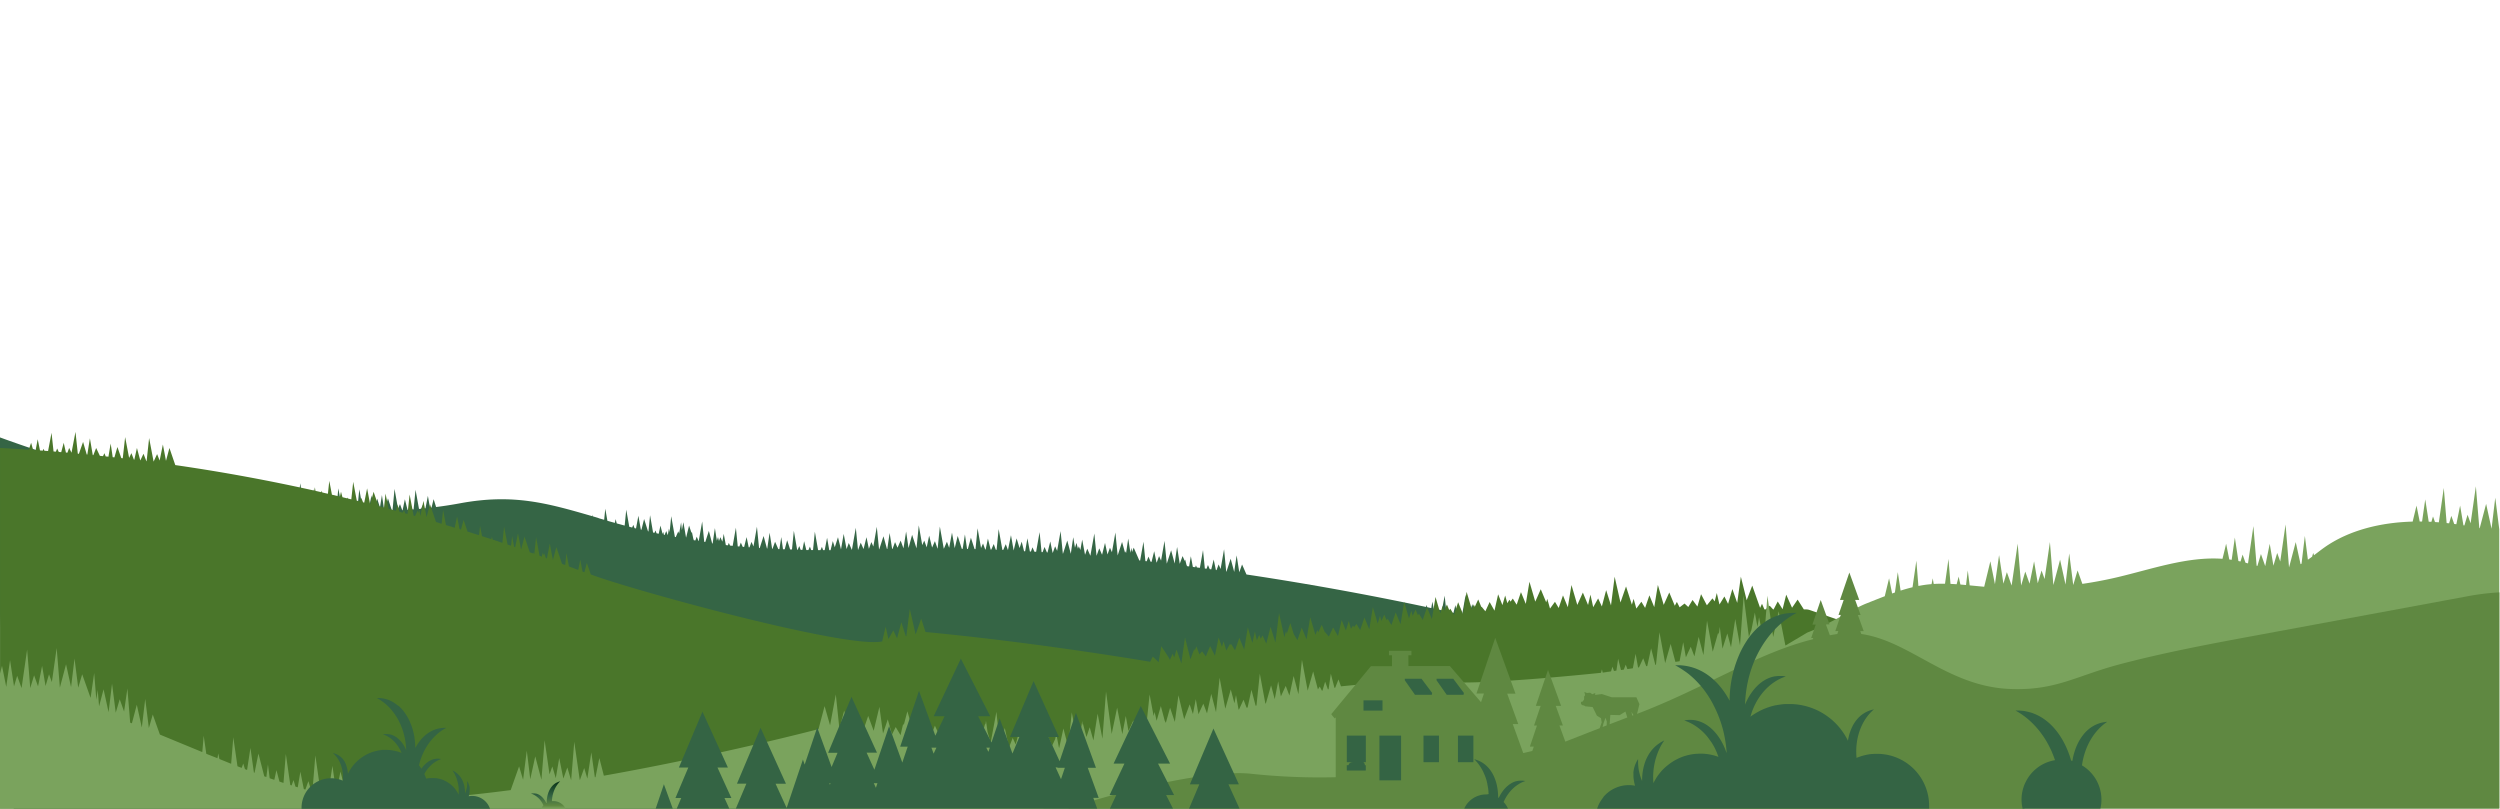 <svg focusable="false" width="1446" height="468" fill="none" xmlns="http://www.w3.org/2000/svg">
    <path d="M1170.27 467.68l-.45-29.58c2.29-.31 2.56-1.82.41-2.32-15.87-3.65-58.09-14-99.3-24.18l-1.5-7.15s-.68 3.43-1.18 6l-2.12-4.2-1.58 3.76-1.83-7.71s-1 3.68-1.94 6.78l-.21-.05-1.57-13.16-2.47 12.13h-.09l-2.34-7.48-1.87 6.44-11.71-2.9-1.79-9.34s-.68 3.73-1.18 6.55l-2.12-4.58-1.61 4.17-1.85-8.49s-1.17 4.47-2.09 7.95l-1.57-15-2.51 13.44-2.4-8.36-2.34 8.78-4.23-1-1.36-7.26s-.67 3.76-1.17 6.63h-.05l-2.08-4.6-1.41 3.73-.34-.08-1.72-8.06s-1 3.81-1.84 7.18l-.35-.09-1.51-14.27-2.43 13.3-.23-.06-2.26-8-1.83 7-5.18-1.29-1.85-6.9s-.68 2.68-1.18 4.7l-2.12-3.29-1.61 3-1.85-6.09s-1 2.87-1.94 5.29l-.59-2.57-1.14-7.75-1.93 7.42-1.16-2.12-.61 1.34-1.19-3-.67 1.82-1-3.81s-1.17 3.76-2.09 6.68l-1.57-12.57-2.35 10.54-1.65-5.05-.24.76-.68-2-1.22 3.87-1.16-1.48-1.61 2.46-1.85-5s-1.17 2.63-2.09 4.68l-1.57-8.8-1.42 4.47-.71-2.67s-.65 2.54-1.14 4.54l-1.64-3.35-.28.61-.25-.39-1.61 3-1.85-6.09s-1.17 3.21-2.09 5.7l-1.57-10.74-2 7.51-1.11-5.51s-.4 2.08-.81 4.25l-1-2.6L938 375l-.78-1.6-1.61 4-1.85-8.09s-1.17 4.26-2.09 7.57l-1.57-14.25-2.28 11.64-.78-2.92-.31 1.23-1.54-5.1-1.5 5.38-1.57 2.91-1.85-6.09s-1.17 3.21-2.09 5.7l-1.57-10.74-2.21 8.49-.85-2.31-.39 1.11-1.46-3.65-1.36 3.67-.1-.11-1.65 2.16-1.85-4.4s-1.17 2.31-2.09 4.12l-1.57-7.72-1.84 5-1.24-4.57s-.5 2-1 3.78l-.9-1.61-.43.84-1-1.59-1.61 3-1.85-6.09s-1.17 3.21-2.09 5.7l-1.57-10.74-2.07 8-1-3.71-.62 2.46-1.23-3.07-1 2.72-.45-.69-1.61 3-1.85-6.09s-1.17 3.21-2.09 5.7l-1.57-10.74-2.07 8-1-3.71-.62 2.46-1.23-3.07-1 2.72-.45-.69-1.61 3-1.85-6.09s-1.17 3.21-2.09 5.7l-1.57-10.74-1.18 4.51-.31-.08-2.87-6.54-1.64 4.5-1.52-9.76s-1 6.48-1.4 9.59l-2.06-7.68s-1.4 4.34-2.3 7.09l-.32-.07-1.24-12.46-2 11.43-1.15-2.64-.9 2.46-.88-.2-1-5.08-1.14 4.59-1.74-.39-.45-1-.32.86-1.63-.36-.91-9.12L834 353l-4.76-1-.75-4s-.3 1.67-.65 3.71l-2.33-.5-.32-1.31-.37 1.16c-25.17-5.34-61.62-12.45-103.87-18.78l-2.54-5.8-1.61 4.52-1.52-9.76s-1 6.48-1.4 9.59l-2.06-7.68s-1.53 4.75-2.42 7.46h-.16L708 317.67l-2 11.43-1.15-2.64-1.2 3.29-.38-.05-1.27-6.06s-.76 3.08-1.41 5.69l-.87-.12-1.05-2.41-.79 2.16-1-.14-1.06-10.63-1.81 10.25-1.75-.23-.54-1.22-.4 1.1-1.38-.18-1.15-6.18s-.53 3-1 5.89l-1.18-.15-.35-.79-.75-3-.24.78-1.27-2.83-1.64 4.5-1.52-9.76s-1 6.48-1.4 9.59l-2.06-7.68s-1.64 5.1-2.51 7.75l-1.31-13.19-2 11.43-1.15-2.64-1.35 3.71h-.13l-1.34-6.52s-.86 3.48-1.54 6.18l-.5-.06-1.29-3-1 2.7-.75-.08-1.12-11.23-1.92 10.89-.49-.05-3.24-7.41-.92 2.52-.45-2.41-.51 2.89-1.29-8.25s-.75 5.08-1.23 8.4l-.34-1.11-.28.88-1.72-6.23s-1.68 5.21-2.54 7.83L645.14 308l-2 11.43-1.14-2.63-1.43 3.93-1.43-6.73s-1 4.13-1.71 6.88l-1.62-3.71-1.57 4.31-1.28-12.92-2.28 12.9-1.8-4.1-1.29 3.54-1.64-8.8s-.54 3.06-1.05 6l-.92-2.11-.5 1.38-.83-3.36-.88 2.8-1-6.08s-1 6.48-1.4 9.59l-2.06-7.68s-1.56 4.85-2.45 7.55h-.12l-1.29-13-2 11.43-1.15-2.64-1.37 3.77h-.09l-1.36-6.58s-.9 3.65-1.58 6.38h-.35l-1.4-3.19-1.1 3h-.6l-1.15-11.6-2 11.4-1-.06-1.11-2.54-.89 2.43h-.62l-1.42-7.65s-.75 4.23-1.31 7.49h-.63l-1.37-5.55-1.23 3.72-1.72-5.6-1.71 7c-.56-3.29-1.55-8.86-1.55-8.86L583 318.2l-1.26-3.45-1.46 3.33h-.5L577.62 306l-1.19 12h-.45l-1.21-3.33-1.41 3.23H573l-1.59-6.39-1.3 6.28h-.27l-1.26-3.45-1.15 2.64-2-11.43-1.2 12.07h-.52c-.9-2.75-2.14-6.61-2.14-6.61l-1.75 6.51h-.48c-.48-3.32-1.23-8.41-1.23-8.41l-1.3 8.35h-.51l-2.36-7.47-1.74 7.07c-.55-3.27-1.57-9-1.57-9l-1.64 8.8-1.29-3.54-1.74 4h-.09l-2.26-12.77-1.27 12.75h-.08l-1.51-4.3-1.62 3.71c-.69-2.75-1.71-6.88-1.71-6.88l-1.42 6.76-1.43-3.93-1.15 2.64-2-11.43-1.32 13.28c-.86-2.62-2.54-7.83-2.54-7.83l-2.07 7.68c-.44-3.11-1.4-9.59-1.4-9.59l-1.52 9.76-1.64-4.5-1.81 4.14-1.43-3.27-1.43 3.92H516l-1.43-9.19s-.9 6.06-1.35 9.27H513l-2-7.37s-1.55 4.83-2.44 7.52h-.13l-1.29-13-2 11.43-1.14-2.59-1.43 3.93-1.39-6.75s-1 4.13-1.71 6.88l-1.62-3.71-1.52 4.18h-.06l-1.27-12.8-2.27 12.86-1.78-4.06-1.29 3.54-1.66-8.8s-1 5.71-1.57 9l-1.74-7.07-1.85 5.86-1.14-3.63-1.3 5.27h-.75c-.56-3.21-1.26-7.17-1.26-7.17L477 318.2h-.91l-.69-1.9-.83 1.89h-1.38l-1.88-10.67-1.06 10.63h-1.07l-.73-2-.86 2h-1.21c-.61-2.47-1.27-5.11-1.27-5.11l-1 5h-1l-.8-2.2-.94 2.15h-.3L459.16 307l-1.08 10.83h-1.06c-.82-2.53-1.73-5.35-1.73-5.35l-1.4 5.22h-1c-.46-3.2-1-7.08-1-7.08l-1.09 7h-.62l-1.87-4.27-1.49 4.09h-.22l-1.46-9.33s-.88 5.93-1.34 9.16h-.18l-1.95-7.25-2.26 7h-.37l-1.23-12.38-2 11.43-1.15-2.64-1.15 3.16h-.45l-1.23-5.94s-.76 3.09-1.42 5.71l-.84-.08-1.08-2.46-.83 2.29-.95-.09-1.07-10.81-1.86 10.51-1.56-.17-.68-1.55-.52 1.42-1.2-.14-1.22-6.54s-.38 2.15-.8 4.56l-1.14-2.59-.81 2.22-.56-2.28-.66 2.09-1.14-7.28s-.83 5.61-1.3 8.89h-.29l-1.9-7.28s-1.18 3.68-2.07 6.4l-.62-.09-1.17-11.76-2 11.29H404l-1-2.49-.8 2.19-.91-.15-.31-1-.8-3.87-.19.75-1.43-4.34-1.71 6.94-.06-.13c-.56-3.3-1.53-8.75-1.53-8.75l-.86 4.63-.45-4.54-1.14 6.47-.48-1.31-1.47 3.35-.5-.09-2.13-12-.92 9.28-.39-2.1s-.31 1.72-.67 3.82l-.87-2.38-1 2.26-.35-.07-.42-1.72-.37 1.19L382 304l-1 4.73-1.26-.27-.59-1.63-.6 1.37-.81-.18L376 298l-.93 9.37-.27-.06-2.25-7.13-1.53 6.23-.37-.09c-.57-3.32-1.41-8-1.41-8l-1.37 7.36-.87-.22-.69-1.88-.67 1.54-1.67-.43-1.75-9.9-.91 9.2-1.91-.51v-.07.06l-2.69-.73-.62-2.5-.45 2.2-4.32-1.21-1.23-7-.64 6.42-3.2-.92v-.06l-3.3-1-.15-1-.14.92c-26.13-7.56-45.77-13.18-76.52-7.49-4.58.847-9.213 1.57-13.9 2.17l-1.44-4.56-1.2 4.88-.9.1c-.55-3.16-1.21-6.89-1.21-6.89l-1.4 7.2-.87.09-.73-2-.95 2.17-1.19.11-2-11.07-1.13 11.34-.71.06-1-2.78-1.29 3h-.51l-1.53-6.16-1.31 6.35h-.23l-1.29-3.54-1.15 2.64-2-11.43-1.2 12.65h-.28c-.9-2.74-2.33-7.19-2.33-7.19l-2 7.34h-.14c-.45-3.22-1.35-9.25-1.35-9.25l-1.13 7.21-1.61-5.12-1.24 5-.62 1.4c-.57-3.32-1.46-8.33-1.46-8.33l-1.64 8.8-1.29-3.54-1.72 3.94h-.12L207.82 283l-1.26 12.7h-.11l-1.45-4.1-1.62 3.71c-.69-2.76-1.71-6.88-1.71-6.88l-1.39 6.75-1.43-3.93-1.15 2.64-2-11.43-1.28 12.85h-.19c-.89-2.72-2.4-7.39-2.4-7.39l-1.93 7.17h-.21c-.46-3.25-1.33-9.07-1.33-9.07l-1.36 8.51-2.71-6.2-1.64 4.5-1.52-9.76s-1 6.48-1.4 9.59l-2.1-7.66s-1.68 5.21-2.54 7.83l-1.32-13.28-2 11.43-1.15-2.64-1.43 3.93-1.39-6.75s-1 4.13-1.71 6.88l-1.62-3.71-1.5 4.11h-.09l-1.26-12.71-2.17 12.31h-.4l-1.52-3.47-.62 1.69-1.42-3.25-.14.38-.76-4.07s-.56 3.15-1.07 6.1l-1.2-7.67s-.34 2.29-.71 4.81l-.33-1.34-1.08 3.43-1.34-5s-1.29 4-2.18 6.74l-.47-.07L145 278.5l-2 11.43-1.15-2.64-.92 2.54-.82-.13-1.11-5.23s-.61 2.48-1.21 4.87l-1.48-.24-.64-1.47-.47 1.28-1.43-.23-1-9.66-1.63 9.23-2.46-.42-2-.36-.91-4.91s-.38 2.17-.81 4.6l-1.92-.35-.58-2.34-.67 2.11A780.719 780.719 0 010 253v102.27l7.92 112.4 1162.35.01zm-223.44-82.06v.13-.13zm-4.61 0h-.2.2zm-67.75-12.27h-.09.09z" fill="url(#paint0_linear)" />
    <path d="M1173 458.81a.653.653 0 000-.34c-1.15-3.76-21.35-69.77-27.42-71.85l-98.94-33.81a6.896 6.896 0 00-2.17-.33h-1.13l-3.6-5.67-3.22 4.71-3.37-7.57-2.11 8.42c-1.23-2-2.8-4.47-2.8-4.47l-2.39 4.59h-.27l-2-2.16-2.39 2.16h-.64c-.64-1.51-1.41-3.27-1.41-3.27l-1.09 2.38-4.55-12.9-3.22 8.46-3.37-13.61-2.11 15.14c-1.23-3.52-2.8-8-2.8-8l-2.48 8.59-2.13-4.28-2.851 4.64C993.869 346.8 993 343 993 343l-1.23 4.83-1.291-1.73-3.219 4-3.37-6.43-2.11 7.16c-1.23-1.66-2.801-3.8-2.801-3.8l-2.479 4.06-2.16-2-2.85 2.19c-.67-1.35-1.59-3.14-1.59-3.14l-1.2 2.22-3.19-7.67-3.221 7.17-3.37-11.53-2.109 12.83c-1.23-3-2.8-6.82-2.8-6.82l-2.48 7.28-2.16-3.58-2.901 3.96c-.67-2.42-1.589-5.62-1.589-5.62l-1 3.35-3.38-10.53-3.22 9.29-3.371-14.93-2.11 16.61c-1.23-3.86-2.799-8.83-2.799-8.83l-2.48 9.43-2.161-4.64-2.849 5.09c-.67-3.13-1.591-7.28-1.591-7.28l-1.389 6-3-7.21-3.22 7.17-3.37-11.53-2.11 12.83c-1.23-3-2.8-6.82-2.8-6.82l-2.481 7.28-2.159-3.58-2.86 3.92c-.67-2.42-1.59-5.62-1.59-5.62l-.61 2-3.15-7.57L888 348l-3.37-11.53-2.11 12.83c-1.23-3-2.801-6.82-2.801-6.82l-2.479 7.28-2.24-3.55-1.3 1.79-.63-1.12-1.23 2c-.6-2.16-1.25-4.42-1.25-4.42L869 350l-2.48-6.26-2.111 9.47c-1.23-2.2-2.8-5-2.8-5l-2.479 5.37-2.161-2.64-.159.17-1.81-4.39-2 4.28-.55-1.42-1.161 2.85-3-10.1-2.109 12.83c-1.23-3-2.8-6.82-2.8-6.82l-2.38 7.31-2.16-3.58-.6.83-1.35-3.25-1.65 3.67-.831-2.94-1.329 4.43-2.781-9.52-2.109 12.83c-1.23-3-2.8-6.82-2.8-6.82l-2.481 7.28-2.199-3.58-.601.83-1.349-3.25-1.651 3.67-.829-2.94-1.33 4.43-2.781-9.52-2.109 12.83c-1.23-3-2.8-6.82-2.8-6.82l-2.48 7.28-2.16-3.58-.6.83-1.351-3.25-1.669 3.68-.831-2.94-1.329 4.43-2.78-9.52L792 364c-1.23-3-2.8-6.82-2.8-6.82l-2.481 7.28-2.159-3.58-1.38 1.9-.581-1-1.199 1.93c-.61-2.19-1.28-4.52-1.28-4.52l-1.651 5.51-2.469-6.07-2.11 9.26c-1.23-2.15-2.8-4.92-2.8-4.92l-2.481 5.25-2.159-2.58-.13.13-1.82-4.38-2 4.36-.521-1.33-1.149 2.76-3-10.15-2.111 12.83c-1.23-3-2.8-6.82-2.8-6.82l-2.479 7.28-2.1-3.48-2-6.42-2.06 6.1-.421-1.47-1 3.49-3.06-13.92-2.109 17c-1.23-4-2.8-9-2.8-9l-2.481 9.67-2.159-4.75-1 1.92-.91-2.18-1.4 3.11c-.55-2.6-1.091-5.09-1.091-5.09l-1.49 6.59-2.619-9-2.11 12.83c-1.23-3-2.8-6.82-2.8-6.82l-2.481 7.28-2.159-3.58-.331.46-.369-.73-2.201 4c-.67-2.39-1.529-5.43-1.529-5.43l-1 3.19-1.911-5.35-2.109 10.52c-1.23-2.45-2.8-5.59-2.8-5.59l-2.48 6-2.161-2.94-1.559 1.76-1.74-4.62-.91 2.38-.32-.91-2.21 6-3.151-12.62-2.11 15c-1.23-3.49-2.799-8-2.799-8l-1.331 4.56-.899-2.17-1.59 3.55-.821-1.6-4.179-6.31-1.521 9.27-3.389-3.25-1.51 3s-64.14-11-129.94-17.22l-2.5-7.7-3.14 8.94h-.12l-3.331-14.55-2 15.73-.289.06c-1.2-3.7-2.6-8.1-2.6-8.1l-2.46 9.21h-.06l-2.12-4.5-2.851 5c-.67-3.09-1.589-7.19-1.589-7.19l-2 8.55c-20.36 4.48-146.47-30.25-168.55-38.75l-2.27-6.66L338 331l-1.07-.41c-.61-3.24-1.3-6.86-1.3-6.86l-1.19 5.92-5.361-2-1.449-7.65-.73 6.83-1.791-.66-3.31-9.7-2 7.46c-.63-3.45-1.789-9.47-1.789-9.47l-1.69 8.54-.54-.2-1.09-2.8-.6 1.27-.35-1.83-.27 2.5-1.4-.5-2-10.72-1 9.63-.34-.12-.28-.83-.18.67-1.84-.64-3.05-9-1.92 7.23h-.11c-.64-3.49-1.741-9.2-1.741-9.2l-1.619 8-.61-.21-1.17-6.14-.55 5.12-.17.37-1.92-.65-2-10.28-1 9.29-5.61-1.85-.45-1.69-.32 1.44-5.38-1.74-1.14-6-.58 5.44-6.65-2.1-2.3-6.75-1.48 5.57-.9-.28c-.62-3.34-1.38-7.3-1.38-7.3l-1.38 6.54-1.9-.58-.14-.36-.131.27-2.879-.87-1.651-8.7-.849 7.93-3.25-1-3.49-10.24-2 7.46c-.63-3.45-1.79-9.47-1.79-9.47l-1.76 8.76-.77-4-.24 2.26-.57-1.44-1.52 3.21-.81-.23-2.32-12.24-1.21 11.27-1.33-.37-.71-1.81-.68 1.43-2-.55-1.13-4.22-.82 3.7-2.37-.64v-.08.06l-1.9-.51-1.78-8.82-.88 8.15-3-.78-.57-1.63-.07.23-2.39-7-1.41 5.3-.08-.53-.39 2.31v.06h-.15c-.64-3.49-1.72-9.11-1.72-9.11l-1.66 8.25-.68-.17-1-2.54-1 2-1.62-.41-2.08-10.92-1.09 10.14-1.94-.47-.23-.58-.22.47-2.74-.66-.84-3.15-.62 2.8-4.62-1.1-1.53-8-.8 7.46-3.27-.75-.33-1-.24.83-3.37-.76-.33-2.08-.33 1.93c-25.46-5.68-52.26-10.69-80.41-14.76L98 259.11l-2 7.46c-.63-3.45-1.79-9.47-1.79-9.47l-1.87 9.28-1.47-3.74-2.02 4.36-2.6-13.64-1.45 13.4h-.13L83 262.45l-1.82 3.84h-.05c-.79-2.91-1.93-7.18-1.93-7.18l-1.51 6.76h-.24L76 262.09l-1.32 2.78-2.3-12.06L71 265.07l-.84-.1c-1-2.84-2.25-6.42-2.25-6.42l-1.73 6-1-.11c-.47-3.44-1.18-7.9-1.18-7.9l-1.28 7.6-1.59-.14-.74-1.88-.81 1.72-1.81-.19-2.15-4.54-1.62 4.12h-.34L52 253.54s-.95 5.89-1.48 9.36h-.35l-2.12-7.31s-1.39 4-2.41 6.88l-.64-.06-1.34-12.61-2.3 12.06-1.36-2.78-1 2.75-.88-.08-1.26-5.65-1.45 5.43-1.42-.12-.93-2-.72 1.83-1.37-.11-1.16-10.81-2 10.56-2.12-.16-.53-1.13-.42 1.06-1.62-.12-1.31-6.48s-.62 3.22-1.2 6.31l-1.46-.1L18 256.1l-1.37 4c-5.487-.36-11.024-.693-16.61-1v208.58H1171l2-8.87zm-449-55.26v-.15h.099l-.099.15zm6.169-.11h.291-.291zm90.861-14.69h.129-.129zm90.569-14.65h.281-.281z" fill="url(#paint1_linear)" />
    <path d="M1441.12 305.84l-3.15-14.4s-2.36 9-3.71 14.07h-.22l-2-24.23-3.04 21.39-1.76-4.94-1.84 6.19-.56-.09-1.91-11.4s-1.18 5.86-2.18 10.79l-1.24-.16-1.67-4.69-1.28 4.32-1.43-.15-1.64-20.32-2.86 19.9-2.23-.17-1.15-3.24-.93 3.12-1.56-.09-2-12.89s-1 6.89-1.83 12.79h-1.38l-1.84-9.2s-1.13 4.72-2.23 9.25c-18.39.49-36.83 4.9-51.12 15-2 1.42-4 3-5.93 4.45l-.47-1.33-.64 2.17c-.8.6-1.61 1.18-2.44 1.75l-1.75-13.77s-1.19 9.84-1.91 16.06l-.57.31-2.8-12.79s-2.56 9.77-3.88 14.68l-2-24.89-3.08 21.43-1.76-4.94-2.19 7.37-2.13-12.66s-1.55 7.73-2.61 12.9l-2.48-7-2.05 6.91-.45-.12-1.86-22.94-3.11 21.59-1.46-.39-1.68-4.71-1.19 4-1.23-.27-2.06-13.58-1.84 12.88-1.38-.2-1.83-9.11s-1 4.36-2.1 8.72c-20.26-1.42-40.73 5.92-60.77 10.65a235.276 235.276 0 01-20.27 3.85l-2.77-7.76-2.51 8.44-2.32-18.29s-1.47 12.14-2.14 18l-3.15-14.4s-2.56 9.77-3.88 14.68l-2-24.89-3.08 21.43-1.76-4.94-2.19 7.37-2.13-12.66s-1.55 7.73-2.61 12.9l-2.48-7-2.4 8.08-2-24.23-3.49 24.24-2.76-7.75-2 6.65-2.5-16.5s-1.55 10.7-2.39 16.84l-2.66-13.26s-2.35 9.81-3.56 14.71c-2.8-.25-5.6-.53-8.4-.8l-1.1-8.63s-.48 4-1 8.43l-3.27-.29-1-4.57-1.16 4.41c-1.19-.08-2.38-.15-3.57-.21l-1.16-14.42-2 14.32c-2.19 0-4.37 0-6.55.15l-.55-3.27-.68 3.36-1.62.15c-2 .21-4 .53-6 .92l-1.18-14.63-2.21 15.37c-2.32.56-4.62 1.22-6.9 1.94l-1.62-10.68s-.89 6.14-1.68 11.78l-1.61.57-1.76-8.77s-1.32 5.52-2.49 10.35c-3.49 1.34-7 2.74-10.42 4.1-9 3.56-19.59 11.22-34.39 16.92l-12.66 7.51-3.91-19.81-3.17 14.87-3.32-23.9-2.08 26.59c-1.22-6.18-2.76-14.13-2.76-14.13l-.92 5.65-1.52-8.34-2.08 10.55-.06-.2-1.29 3.75-3.06-23.88-2.08 28.79c-1.22-6.69-2.76-15.29-2.76-15.29l-2.45 16.34-2.13-8-2.8 8.82c-.66-5.43-1.56-12.62-1.56-12.62l-.59 4.48-.32-1.21-3.17 11.13-3.3-17.97-2.08 19.91c-1.22-4.63-2.76-10.57-2.76-10.57l-2.45 11.3-2.13-5.56-2.8 6.1c-.66-3.75-1.56-8.72-1.56-8.72l-2.1 11-2.42.36-2.74-10.39-3.17 11.13-3.32-17.89-2 18.82-.38.06C956.31 380.12 955 375 955 375l-2.22 10.25-.59.09-1.76-4.59L948 386l-.55.08c-.64-3.62-1.42-7.92-1.42-7.92l-1.59 8.37-3.17.47-.94-2.58-1.13 2.89-1.63.24-1.64-6.55-1 6.87-1.42.21-.88-2.47-.81 2.72-2.19.33-.11-.21-.16.25-2.34.35-.47-1.9-.54 2s-67.72 7.17-88.77 5.31c-21.05-1.86-61.61 2.52-61.61 2.52l-1.46-4-1.88 4.78-.44.1-2.1-8.22-1.29 9-.4.09c-.77-2.13-1.6-4.46-1.6-4.46l-1.54 5.17-.31.07-1.27-2.4-1.06 1.67-2.75-10.41-3.17 11.13-3.32-17.89-2.04 19.94c-1.22-4.63-2.76-10.58-2.76-10.58l-2.45 11.3-2.13-5.56-2.8 6.1c-.66-3.75-1.56-8.72-1.56-8.72l-2 10.31-2.12-8-3 10.46-.3.07-3.21-17.3-1.93 18.45-.5.11c-1.14-4.36-2.41-9.23-2.41-9.23l-2.22 10.27-.57.13-1.79-4.66-2.59 5.64-.28.06c-.65-3.7-1.49-8.33-1.49-8.33l-.9 4.73-2.12-8-3.17 11.13-3.28-17.93-2.08 19.91c-1.22-4.63-2.76-10.58-2.76-10.58l-2.45 11.3L696 407l-2.8 6.1c-.66-3.75-1.56-8.72-1.56-8.72L690 413l-1.91-5.59-3.16 8.59-3.32-13.86-2.08 15.42c-1.22-3.58-2.76-8.19-2.76-8.19l-2.45 8.75-.69-1.4-2.2-8.35-2.43 8.52c-.58-2.52-1.18-5.08-1.18-5.08l-.57 2.33-2.32-12.5-2.08 19.91c-1.22-4.63-2.76-10.57-2.76-10.57l-2.45 11.3-2.13-5.56-2.8 6.1c-.66-3.75-1.56-8.72-1.56-8.72l-2 10.52-3-15.31-3.15 15.23-3.28-24.54-2.08 27.27c-1.22-6.34-2.76-14.49-2.76-14.49l-2.45 15.48-2.13-7.61-1.89 5.63-2-7.59-.18.61-.3-2.26-.9 6.44-1.8 6.33-3.31-17.81-2.08 19.91c-1.22-4.63-2.76-10.57-2.76-10.57l-2.45 11.3-.2-.52-1.5-7.87-.57 3.14-1.78 3.87-2-4.36-.44-2.43-1.34 7-.36.95-2.44-11.35s-1.54 5.95-2.76 10.57l-2.08-19.91-3.32 17.89-3.17-11.13-3.19 12.08-1.73-3.77-2.13 5.56-2.45-11.3s-1.54 5.95-2.76 10.57l-2.08-19.91-3.33 17.91-1.8-6.33-.9-6.44-.3 2.26-.18-.61-2 7.59-1.82-5.64-2.13 7.61-2.45-15.48s-1.54 8.15-2.76 14.49l-2.08-27.27-3.32 24.51-3.17-15.24L546.8 426l-1.7-8.9s-.9 5-1.56 8.72l-2.8-6.1-2.13 5.55-2.45-11.27s-1.54 5.95-2.76 10.58l-2.08-19.91-3.32 17.87-3.17-11.13-2.14 8.12-.26-1.05s-.9 3.85-1.56 6.76l-2.8-4.72-2.13 4.3-2.45-8.75s-1.54 4.61-2.76 8.19l-2.08-15.42-3.32 13.86-3.17-8.62-3.16 9.32-1.78-9.32s-.9 5-1.56 8.72l-2.8-6.1-2.13 5.56-2.46-11.26s-1.54 5.95-2.76 10.57l-2.08-19.91-3.32 17.89-3.17-11.13-3.51 13.3s-57 15-124.16 26.94l-2.62-10.2-2.21 11.05-.38.07c-.8-5.73-2.05-14.41-2.05-14.41l-2.3 15.16-1.81-6.09-2.43 6.8h-.16l-3.16-22-1.8 22.3-2.21-7.43-2.28 6.4c-1-4.75-2.4-11.87-2.4-11.87l-2 11.66-2-6.78-1.62 4.55-2.84-19.74-1.84 22.87c-1.21-4.52-3.57-13.52-3.57-13.52l-2.9 13.25c-.61-5.37-2-16.54-2-16.54l-2.14 16.84-2.31-7.76-4.86 13.73c-28.14 3.69-55.94 6.09-80.25 6a106.435 106.435 0 01-14.21-1.1l-4-15.62-2.45 12.21c-.78-5.65-2.2-15.5-2.2-15.5L190 458.2l-1.82-6.12-2.51 6.92h-.11l-3.17-22.07-1.69 20.86-.59-.16-1.73-5.83-1.74 4.88-.9-.26c-.93-4.57-2-10.1-2-10.1l-1.52 9.06-1.32-.39-1.13-3.79-1.1 3.1-.76-.24-2.59-18-1.36 16.78-2.33-.78-1.74-6.6-1.23 5.6-2.68-.93c-.5-4.2-1-8-1-8l-.93 7.3-1.2-.43-3.38-13.16-2.23 11.12-.39-.14c-.8-5.73-2-14.26-2-14.26l-1.94 12.77-1.22-.47-1-3.24-.9 2.52-2.44-.94-2.41-16.76-1.24 15.33-6.8-2.77-.65-3.23-.47 2.78-6.46-2.55-1.5-10.46L117 435c-8.18-3.35-16.38-6.77-24.51-10.11l-4.13-11.6-2.26 7.81-2.1-16.83s-1.33 11-1.95 16.38h-.06l-2.86-13.06s-1.6 6.1-2.84 10.78l-1-.39-1.6-19.79-1.92 13.36-2.52-7.08-2.31 7.76-2.14-16.84s-1.35 11.18-2 16.54l-2.9-13.25s-1.4 5.36-2.6 9.88l-.77-9.47-.81 5.61-1.25-15.42-2.07 14.39L47.54 390l-2.31 7.76-2.13-16.86s-1.35 11.18-2 16.54l-2.9-13.25s-2.36 9-3.57 13.52l-1.85-22.91L30 394.52 28.35 390l-2 6.78-2-11.66S22.95 392.21 22 397l-2.28-6.4-2.23 7.4-1.8-22.3-3.22 22.3-2.54-7.13L8.11 397l-2.3-15.19s-1.42 9.85-2.2 15.5l-2.45-12.22L0 389.63v78.05h1445.58V306.16l-2.32-18.29s-1.47 12.13-2.14 17.97z" fill="url(#paint2_linear)" />
    <path d="M1306.31 367.27c-27 5-53.94 10-80.42 17-25.51 6.8-36.88 15.27-63.26 14.23-36.13-1.43-57.66-27.69-86.06-31.8l-.59-1.64h2l-3.38-9.34h1.57l-3.14-8.7h2.37l-5.75-15.92v.1l-5.4 15.8h2.14l-3 8.69h1.32l-3.17 9.33h1.74l-.57 1.69c-1.34.2-2.78.44-4.32.74l-2.29-6.3h2.12l-5.13-14.15v.09l-4.78 14.17h1.91l-2.62 7.78h1.18l-.25.73c-32.41 8-62.521 28.29-101.661 43.14l1.38-5.62-1.75-4h-14.3l-5.66-1.85-3.91.51.1-1.13-1.75.72-1.24-.88-1.84.16-1.5-.63.44 1.87-.58.82v1.65l-.82 1.23-1 .21v1.23l.81.69 1 .19.71.46 4.22.41 2.47 5 2.37 1.44.41 2.47-1.17 3.34c-9.17 3.55-16.15 6.3-19.87 7.77l-3.41-9.37h2l-4.13-11.34h3.1l-7.56-20.76h-.06v.13l-7 20.66h2.79l-3.82 11.34h1.7l-4.11 12.19h2.27l-.85 2.53-5.26 1.23-6.05-16.76h3.18l-6.4-17.59h4.8L864.869 369l-.09-.06v.21l-10.8 32h4.33l-1.68 5-18-20.89h-24V379h1.75v-2.56h-13V379h1.75v6.34h-12.2l-22.93 27.72.66.91 1.37 1.6.56-.68v34.65a373.66 373.66 0 01-49-2c-21.44-2.36-68 7.61-105.8 20.09h827.831v-125a142 142 0 00-19.53 2.46l-119.78 22.18zm-377.001 52.31l-2.35.91.45-1.95 1.23-3.39.72 2.16-.05 2.27zm1.7-.66l.41-5.42 5.41.15 3.31-2.08 1.11 3.42-10.24 3.93zm13.07-5l-.42-2.17 1.14 1.89-.72.28z" fill="url(#paint3_linear)" />
    <path d="M828.349 400.79l-6.15-8.21h-9.67v.89l5.89 8.39h9.74l.19-1.07zM846.711 400.79l-6.16-8.21h-9.66v.89l5.88 8.39h9.75l.19-1.07zM788.571 440.87h1.43v-15.39h-11v15.39h3.25v.08a2.122 2.122 0 00-2.28 1.65h-1v3.09h11v-3.09h-.53a2.12 2.12 0 00-.87-1.73zM804.05 425.46h-6.2v25.9h12.54v-25.9h-6.34zM799.65 411.01v-5.95h-11v5.95h11zM823.359 425.48v15.39h8.94v-15.39h-8.94zM852.21 425.48h-8.94v15.39h8.94v-15.39z" fill="#346444" />
    <path d="M327.13 467.68a7.876 7.876 0 00-7.9-4.26v-.2c0-.46.043-.917.13-1.37v-.19c.07-.52.16-1 .27-1.53 0-.1 0-.2.07-.29.093-.393.197-.783.31-1.17l.13-.41c.12-.367.25-.727.39-1.08l.13-.32c.19-.45.39-.89.62-1.31l.11-.19c.193-.353.397-.687.61-1l.24-.36c.193-.28.393-.55.6-.81l.26-.33c.3-.35.6-.69.93-1l-.71.22-.13.05-.55.22-.11.05-.54.26h-.08l-.53.31c-3.6 2.29-5.18 6.77-5.18 11.42l-.22.13a13.12 13.12 0 00-1.28-2.16l-.21-.27-.1-.13c-.16-.21-.34-.4-.51-.59l-.13-.14a8.24 8.24 0 00-.55-.52l-.15-.13c-.19-.16-.39-.32-.59-.46l-.14-.1c-.2-.14-.41-.27-.63-.39l-.12-.06a6.898 6.898 0 00-.63-.29l-.15-.06a6.38 6.38 0 00-.69-.21h-.19a6.274 6.274 0 00-.71-.11h-.21c-.25-.015-.5-.015-.75 0h-.48c-.2 0-.39 0-.6.08a12.163 12.163 0 017.15 6.9 7.996 7.996 0 00-1.28 1.81l14.1-.01z" fill="url(#paint4_linear)" />
    <path d="M634.601 467.68l-2.26-6.21h3.14l-6.32-17.36h4.74l-11.56-31.77-.09-.06v.21l-9.37 27.8-6.4-14h6L597.841 394l-.11-.06v.21l-13.56 32.11h5.44l-4 9.58-7.39-20.3-.09-.06v.21l-4.65 13.78-7.73-15.19h7l-17-33.32-.13-.07.06.22-15.64 33.17h6.27l-5.31 11.25-9.43-25.9-.09-.06v.21l-10.82 32.11h4.34l-3.1 9.18-7.63-21-.09-.06v.21l-8.44 25-4.5-9.88h6l-14.71-32.25-.11-.06v.21l-13.42 32.17h5.44l-3.44 8.23-8.3-22.84-.09-.06v.21l-7.18 21.29-1-2.85-.09-.06v.21l-9.34 27.79-6.4-14h6L439.941 421l-.11-.06v.21l-13.56 32.11h5.44l-6.08 14.39 208.97.03zm-22.89-23.82l-.08.24h4.27l-2.22 6.59-3.12-6.83h1.15zm-39.2-11.41l-.81 2.42-1.23-2.42h2.04zm-30.88 0l-1.63 3.47-1.26-3.46 2.89-.01zM507.511 453l-.9 2.67-1.21-2.67h2.11zm-27.12 0l-.38.9-.33-.9h.71z" fill="url(#paint5_linear)" />
    <path d="M389.11 467.68L384 453.62l-.09-.06.04.2-4.69 13.92h9.85z" fill="#356545" />
    <path d="M273.17 460.36a10.88 10.88 0 00-2.06.2l.06-.19c.05-.16.1-.32.14-.48v-.09c.04-.153.077-.31.11-.47v-.09c.139-.658.216-1.328.23-2v-.2-.36-.25-.34-.28-.31c0-.1 0-.24-.07-.37s0-.23-.07-.34c-.07-.11-.07-.3-.12-.45l-.07-.23-.13-.37-.09-.24-.15-.36-.1-.23-.2-.39-.1-.19c-.11-.19-.22-.38-.35-.57v2.44c0 .13-.06.53-.11.8v.21a17.018 17.018 0 01-1.11 3.72 18.93 18.93 0 00-.54-4.83l-.05-.22c0-.16-.09-.32-.14-.47l-.09-.28-.15-.44-.11-.3-.16-.41-.13-.31-.18-.39-.16-.31-.19-.37-.19-.33-.2-.33c-.11-.18-.24-.35-.36-.52l-.23-.31-.3-.38-.22-.25-.3-.33-.24-.24-.33-.31-.26-.23-.36-.29-.27-.21-.4-.28-.27-.18-.47-.29-.24-.14c-.24-.13-.49-.26-.75-.39.24.33.46.68.67 1l.26.44a21.906 21.906 0 012.64 12.56 17.02 17.02 0 00-1.54-2.58v-.06a26.22 26.22 0 00-.51-.67l-.05-.07a17.26 17.26 0 00-1.28-1.41l-.14-.13-.54-.5-.19-.16-.55-.45-.18-.14-.67-.49-.08-.06c-.26-.18-.53-.353-.81-.52l-.11-.07-.69-.39-.25-.13-.59-.29-.28-.13-.61-.25-.26-.1-.79-.27h-.1l-.91-.26-.26-.06-.67-.15-.34-.06-.62-.1h-.35l-.66-.06h-2.13c-.874.04-1.743.147-2.6.32-.3-.914-.653-1.809-1.06-2.68l.37-.66.21-.36c.21-.34.42-.67.64-1l.07-.1c.207-.293.42-.58.64-.86l.26-.31.5-.59.3-.32.52-.54.3-.29c.21-.2.42-.38.64-.57l.21-.18c.287-.24.58-.467.88-.68l.23-.16.69-.46.33-.2.63-.35.35-.18.68-.31.32-.14c.33-.13.67-.26 1-.37-4.78-1-8.79 1.65-11.45 5.6a41.288 41.288 0 00-1.43-2 37.903 37.903 0 013.31-8.81 34.213 34.213 0 013-4.71l.1-.12a31.378 31.378 0 012.27-2.63l.12-.12c.38-.393.77-.773 1.17-1.14l.19-.18c.41-.37.82-.72 1.24-1.06.41-.33.83-.64 1.26-.95l.22-.16c.42-.293.847-.573 1.28-.84l.26-.15c.45-.27.9-.53 1.37-.77h-1.66c-7.32.41-12.81 5.19-16.25 11.66a39.025 39.025 0 00-.5-6v-.28c0-.29-.1-.58-.16-.87l-.08-.41c-.05-.27-.11-.53-.17-.8l-.1-.46c-.06-.26-.13-.51-.19-.76l-.13-.49c-.07-.25-.14-.49-.21-.73l-.15-.51-.23-.71-.17-.51-.25-.68-.2-.52-.26-.66-.22-.52-.28-.64-.24-.52-.3-.61-.27-.51-.31-.58-.3-.51-.33-.55-.33-.51-.33-.52-.39-.55-.31-.44c-.233-.32-.477-.63-.73-.93l-.3-.35-.48-.55-.35-.37-.47-.49-.38-.36-.48-.44-.61-.32-.49-.41-.42-.32-.51-.37-.44-.3-.53-.34-.46-.27-.55-.3-.47-.24-.58-.27-.48-.21-.6-.23-.49-.17-.63-.19-.5-.14-.67-.15-.5-.1-.73-.11-.48-.06-.83-.06h-1.7c9.7 5 16.59 16.59 17 30.16a19.44 19.44 0 00-2.81-4.83L232 429l-.43-.5-.12-.13-.4-.43-.14-.14-.42-.4-.14-.12-.47-.4-.1-.08a12.04 12.04 0 00-1.23-.86h-.05l-.58-.32-.15-.08-.5-.23-.19-.08-.49-.19-.2-.07-.51-.15h-.18l-.6-.13h-.1a9.3 9.3 0 00-1.49-.12H222.69c-.406.032-.81.089-1.21.17 4.62 1.48 8.63 5.43 10.78 10.75a24.186 24.186 0 00-9.09-1.77H219.5c.45 0 .89.06 1.33.1a24.272 24.272 0 00-19.58 13.75 18.356 18.356 0 00-.89-4.6c-.08-.233-.163-.463-.25-.69v-.11c-.08-.193-.16-.383-.24-.57l-.07-.15-.25-.51-.09-.16-.27-.48-.09-.16-.31-.47-.09-.13a7.22 7.22 0 00-.38-.5l-.05-.07a10.26 10.26 0 00-1-1l-.13-.11-.4-.34-.19-.15-.37-.27-.22-.15-.37-.23-.25-.14-.39-.2-.26-.12-.42-.17-.26-.1-.48-.16-.23-.07c-.24-.07-.49-.13-.75-.18.31.27.62.55.91.85 3.51 3.56 5.38 9.13 4.81 15.1a17.09 17.09 0 00-23.85 15.69v.59h109a10.902 10.902 0 00-10.25-7.45z" fill="url(#paint6_linear)" />
    <path d="M1218.81 417.49c-1.04.081-2.08.245-3.1.49h-.12c-.44.107-.87.23-1.29.37l-.2.07c-.39.133-.78.277-1.16.43l-.22.09c-.37.16-.74.33-1.09.51l-.2.1c-.37.193-.73.397-1.08.61l-.15.09c-.39.24-.76.493-1.13.76a21.412 21.412 0 00-4.13 4l-.12.15c-.25.327-.5.66-.74 1l-.16.23c-.22.32-.44.653-.65 1l-.16.26c-.21.34-.41.673-.6 1l-.14.25c-.2.367-.39.74-.57 1.12l-.1.2c-.21.433-.41.873-.6 1.32a37.552 37.552 0 00-2.43 8.57l-.72-.18c-3.74-13.06-11.79-24.39-23.74-27.92h-.08l-.63-.17c-.45-.12-.9-.23-1.36-.33l-.54-.11c-.51-.1-1-.19-1.53-.26h-.37c-.58-.07-1.16-.13-1.76-.16h-.18c-.65 0-1.32-.05-2 0 .59.32 1.16.66 1.73 1l.51.32c.41.26.82.527 1.23.8l.52.36c.47.327.93.66 1.38 1l.25.19c.54.42 1.07.853 1.6 1.3l.36.31c.41.353.81.717 1.21 1.09l.42.4c.41.393.82.797 1.23 1.21l.26.26c.5.52.99 1.053 1.47 1.6l.1.12c.43.5.86 1.01 1.28 1.53l.29.36c.39.487.76.98 1.13 1.48l.2.27a52.905 52.905 0 012.51 3.79l.15.25c.35.587.68 1.183 1 1.79l.14.26a60.538 60.538 0 012.09 4.28v.07c.31.667.6 1.373.87 2.12l.1.25c.29.74.56 1.487.82 2.24v.06a23.5 23.5 0 00-2.59.58 22.919 22.919 0 00-8.01 4.119 22.972 22.972 0 00-5.82 6.881c-.36.667-.69 1.333-1 2-.31.667-.57 1.357-.79 2.07a22.782 22.782 0 00-.52 12.36h45c1.1-4.759.66-9.744-1.26-14.236a23.057 23.057 0 00-9.4-10.764c1.48-10.85 6.88-20.06 14.59-25.21z" fill="url(#paint7_linear)" />
    <path d="M421.82 467.68l-2.79-6.13h3.99l-8.04-17.62h6.03l-14.7-32.26-.12-.06.05.21-13.56 32.11h5.44l-7.44 17.62h3.35l-2.59 6.13h30.38z" fill="url(#paint8_linear)" />
    <path d="M678.449 467.68l-3.97-7.8h4.61l-9.28-18.21h6.96l-16.96-33.32-.13-.06.06.21-15.64 33.17h6.27l-8.59 18.21h3.87l-3.67 7.8h36.47z" fill="url(#paint9_linear)" />
    <path d="M716.57 453.66l-14.71-32.25-.11-.06.05.2-13.56 32.11h5.44l-5.92 14.02h29.17l-6.39-14.02h6.03z" fill="url(#paint10_linear)" />
    <path d="M927.361 461.19c-.393.473-.76.967-1.1 1.48-.34.513-.673 1.04-1 1.58a22 22 0 00-.81 1.68c-.247.573-.46 1.157-.64 1.75h191.999v-1.63a30.07 30.07 0 00-8.33-20.741 30.055 30.055 0 00-20.34-9.259h-3.23l-.95.07h-.51l-.93.12-.45.06-1.23.22-.64.14-.63.14-.72.19-.51.14-.77.23c-.93.3-1.85.633-2.74 1-1-10.49 2.27-20.29 8.44-26.56.52-.53 1.05-1 1.61-1.5-.45.09-.89.19-1.32.31l-.42.13c-.28.09-.57.17-.84.27l-.46.18-.74.31-.46.22-.68.35-.44.25-.65.41-.4.26-.65.48-.34.26c-.24.19-.47.4-.7.6l-.23.2c-.61.576-1.18 1.194-1.71 1.85l-.09.12c-.23.287-.45.583-.67.89l-.16.24c-.19.27-.37.54-.54.82l-.17.28c-.17.273-.33.553-.48.84l-.15.29c-.15.293-.3.593-.44.9l-.12.27c-.15.327-.29.66-.43 1l-.08.2c-.16.4-.31.803-.45 1.21-.54 1.63-.95 3.302-1.21 5a37.685 37.685 0 00-32.58-21.22h.1-3.6c-.57 0-1.13.07-1.69.13h-.07c-.54.06-1.07.13-1.6.2l-.46.07c-.53.08-1.05.18-1.57.28h-.22c-.47.1-.94.21-1.4.32l-.51.13c-.47.12-.93.25-1.39.4l-.42.13-1.19.4-.56.21-1.2.47-.6.26-1 .45-.6.29-1 .53-.7.38-.6.34c-1.22.71-2.4 1.488-3.54 2.33 3.16-11.53 11.11-20.27 20.46-23.26-.7-.143-1.41-.243-2.13-.3H1029.35c-.88.002-1.76.076-2.63.22h-.18c-.36.06-.72.14-1.07.22l-.32.08-.91.27-.35.12-.86.33-.33.14-.87.41-.27.13c-.34.18-.67.37-1 .57l-.09.05c-.75.458-1.48.962-2.17 1.51l-.18.14c-.28.227-.56.46-.83.7l-.24.22-.73.7-.24.25-.71.75-.21.23c-.25.287-.5.58-.75.88l-.12.15a34.176 34.176 0 00-4.94 8.5c.68-23.87 12.8-44.2 29.87-53.07H1037c-.64 0-1.28.07-1.91.13h-.24c-.61.06-1.21.15-1.81.24h-.28c-.59.1-1.17.217-1.74.35l-.28.07c-.57.14-1.13.297-1.69.47l-.25.08c-.56.18-1.11.373-1.66.58l-.2.08c-.56.22-1.11.45-1.66.71l-.11.05c-.56.267-1.11.547-1.66.84-.54.3-1.07.61-1.6.94l-.13.08c-.5.32-1 .65-1.48 1l-.18.13c-.47.34-.94.693-1.4 1.06l-.19.15c-.45.367-.9.747-1.34 1.14l-.18.16c-.44.4-.87.81-1.29 1.23l-.15.15c-.43.433-.86.88-1.27 1.34l-.09.1a43.602 43.602 0 00-3.69 4.74v.06a47.68 47.68 0 00-1.08 1.67l-.07.11c-.35.56-.68 1.13-1 1.71l-.07.12c-.33.58-.64 1.17-.95 1.77l-.05.1c-.31.607-.61 1.223-.9 1.85a67.595 67.595 0 00-6 27.61c-6.059-11.38-15.729-19.79-28.619-20.51H968.891c.51.26 1 .54 1.51.82l.48.28 1 .61.55.35.93.61.54.37 1 .68.47.34c.453.34.9.673 1.34 1l.4.34.93.78.58.51.72.65.62.58.64.63.63.63.58.61c.847.893 1.667 1.82 2.46 2.78l.37.45.73.93.34.45.74 1 .26.37a60.75 60.75 0 014.29 7.04v.06a67.461 67.461 0 016.76 19.9c.44 2.512.747 5.046.92 7.59l-.08.28c-3.73-11.28-12.8-21.08-24.45-18.7.48.15.95.32 1.42.51l.28.11c.453.18.9.373 1.34.58l.24.12c.43.21.85.42 1.27.65l.11.06c.44.24.88.51 1.31.78l.26.17c.427.273.843.557 1.25.85l.18.13c.393.287.78.583 1.16.89l.16.13c.4.33.79.67 1.18 1l.23.21c.39.36.77.73 1.15 1.12l.08.09c.36.373.713.757 1.06 1.15l.16.18c.353.407.687.827 1 1.26l.17.22a84.868 84.868 0 012 2.8l.14.23c.293.48.58.97.86 1.47l.12.22c.28.51.55 1 .8 1.55.26.53.5 1.08.74 1.63l.11.27c.227.547.443 1.1.65 1.66.12.34.25.68.36 1a29.934 29.934 0 00-9-1.84h-1.44c-.58 0-1.15 0-1.72.05h-.55l-1.17.11-.62.08-1.1.17-.59.11-1.19.26-.44.1c-.54.14-1.077.29-1.61.45l-.18.06c-.467.147-.93.307-1.39.48l-.46.18-1.08.45-.49.22-1 .51-.43.22c-.413.22-.82.447-1.22.68l-.2.12c-.48.287-.953.59-1.42.91l-.14.1c-.4.28-.797.567-1.19.86l-.32.25c-.327.26-.66.523-1 .79l-.33.29-1 .88-.25.24a30.146 30.146 0 00-2.26 2.48l-.1.13c-.307.387-.607.78-.9 1.18l-.09.11a30.05 30.05 0 00-2.72 4.57 38.735 38.735 0 014.41-21.72c.273-.493.56-.977.86-1.45l.09-.14c.3-.48.61-.95.94-1.4-.46.22-.9.44-1.33.68l-.42.25c-.28.16-.56.33-.83.51l-.47.32-.7.5-.47.36-.63.52-.45.4-.57.55-.42.42-.53.59-.38.43c-.18.22-.36.45-.53.68l-.41.55c-.21.3-.42.6-.62.91-.2.31-.23.38-.35.58-.12.2-.23.38-.34.58-.11.2-.23.43-.34.64l-.28.55c-.11.23-.21.45-.32.68l-.24.54c-.1.24-.197.48-.29.72l-.19.53c-.09.26-.18.51-.26.77l-.15.5c-.08.28-.17.55-.24.83l-.09.38a33.331 33.331 0 00-1 8.52 29.996 29.996 0 01-1.95-6.57c-.087-.493-.157-.99-.21-1.49v-.11a26.207 26.207 0 01-.16-2.87v-.3-1.37c-.22.33-.42.67-.61 1l-.18.33c-.12.23-.24.46-.35.69l-.18.4c-.093.213-.183.427-.27.64l-.16.42c-.08.22-.15.43-.22.65-.07.22-.09.27-.13.41-.04.14-.15.53-.21.8s-.09.39-.13.59c-.04.2-.09.43-.12.64-.03.21 0 .36-.07.55-.07.19 0 .33-.06.49-.06.16 0 .4 0 .59v1.42c.027 1.166.16 2.328.4 3.47v.17c.06.273.127.547.2.82v.16c.08.28.16.57.25.85l.11.33a19.173 19.173 0 00-18.43 6.64l.05.09z" fill="url(#paint11_linear)" />
    <path d="M859.58 459.5a13.926 13.926 0 00-12.22 7.27c-.16.29-.3.6-.44.9h25.29a14.016 14.016 0 00-2.52-3.77c2.62-6 7.27-10.45 12.59-12.15a11.884 11.884 0 00-1.87-.23h-1l-.74.06h-.14l-.72.11h-.13l-.72.18h-.1c-.26.073-.52.157-.78.25a12.898 12.898 0 00-3.05 1.63l-.09.07-.59.45-.13.11-.54.46-.14.12-.52.5-.12.12-.52.55-.09.1c-.193.213-.38.433-.56.66a22.704 22.704 0 00-2.83 4.57l-.38-.23c0-8.18-2.78-16.07-9.11-20.1-.3-.19-.61-.37-.93-.54l-.14-.08c-.31-.16-.63-.32-1-.46l-.19-.09c-.32-.14-.64-.26-1-.39l-.23-.09c-.41-.14-.82-.27-1.25-.39.29.28.56.57.84.87l.24.27.58.66.24.29c.213.267.423.537.63.81l.12.15c.247.333.483.667.71 1l.15.24c.18.273.353.55.52.83l.18.3c.173.3.343.6.51.9l.11.2c.2.387.397.777.59 1.17v.09c.167.36.33.727.49 1.1l.11.25c.14.347.277.68.41 1l.07.19c.307.847.58 1.717.82 2.61v.17c.107.4.203.8.29 1.2v.17c.2.927.367 1.867.5 2.82.06.453.11.91.15 1.37v.16c0 .47.08 1 .1 1.43h-.4c-.25.19-.63.16-1.05.16z" fill="url(#paint12_linear)" />
    <defs>
        <linearGradient id="paint0_linear" x1="593.62" y1="225.31" x2="585.62" y2="352.67" gradientUnits="userSpaceOnUse">
            <stop offset=".34" stop-color="#356545" />
        </linearGradient>
        <linearGradient id="paint1_linear" x1="579.79" y1="398.56" x2="557.95" y2="527.01" gradientUnits="userSpaceOnUse">
            <stop stop-color="#4A762A" />
        </linearGradient>
        <linearGradient id="paint2_linear" x1="729.59" y1="458.43" x2="719.76" y2="355.09" gradientUnits="userSpaceOnUse">
            <stop stop-color="#7AA35D" />
        </linearGradient>
        <linearGradient id="paint3_linear" x1="1031.66" y1="373.99" x2="1031.66" y2="457.05" gradientUnits="userSpaceOnUse">
            <stop stop-color="#5F8841" />
        </linearGradient>
        <linearGradient id="paint4_linear" x1="317.16" y1="451.82" x2="317.16" y2="467.68" gradientUnits="userSpaceOnUse">
            <stop stop-color="#083216" />
            <stop offset=".54" stop-color="#346444" />
            <stop offset=".89" stop-color="#5F8841" />
            <stop offset="1" stop-color="#7AA35D" />
        </linearGradient>
        <linearGradient id="paint5_linear" x1="111768" y1="33435.7" x2="111768" y2="40970.8" gradientUnits="userSpaceOnUse">
            <stop stop-color="#346444" />
            <stop offset=".54" stop-color="#346444" />
            <stop offset=".89" stop-color="#5F8841" />
            <stop offset="1" stop-color="#7AA35D" />
        </linearGradient>
        <linearGradient id="paint6_linear" x1="25128.9" y1="26263.9" x2="25128.9" y2="30358.7" gradientUnits="userSpaceOnUse">
            <stop stop-color="#346444" />
            <stop offset=".54" stop-color="#346444" />
            <stop offset=".89" stop-color="#5F8841" />
            <stop offset="1" stop-color="#A6CF89" />
        </linearGradient>
        <linearGradient id="paint7_linear" x1="64416.4" y1="23729.7" x2="64416.4" y2="26948.2" gradientUnits="userSpaceOnUse">
            <stop stop-color="#346444" />
            <stop offset=".54" stop-color="#346444" />
            <stop offset=".89" stop-color="#5F8841" />
            <stop offset="1" stop-color="#7AA35D" />
        </linearGradient>
        <linearGradient id="paint8_linear" x1="13548.2" y1="23490.6" x2="13548.2" y2="26634.4" gradientUnits="userSpaceOnUse">
            <stop stop-color="#346444" />
            <stop offset=".54" stop-color="#346444" />
            <stop offset=".89" stop-color="#5F8841" />
            <stop offset="1" stop-color="#7AA35D" />
        </linearGradient>
        <linearGradient id="paint9_linear" x1="25282.4" y1="24656.6" x2="25282.4" y2="28183.8" gradientUnits="userSpaceOnUse">
            <stop stop-color="#346444" />
            <stop offset=".54" stop-color="#346444" />
            <stop offset=".89" stop-color="#5F8841" />
            <stop offset="1" stop-color="#7AA35D" />
        </linearGradient>
        <linearGradient id="paint10_linear" x1="21175" y1="19942" x2="21175" y2="22089" gradientUnits="userSpaceOnUse">
            <stop stop-color="#346444" />
            <stop offset=".54" stop-color="#346444" />
            <stop offset=".89" stop-color="#7AA35D" />
            <stop offset="1" stop-color="#7AA35D" />
        </linearGradient>
        <linearGradient id="paint11_linear" x1="196743" y1="40494.1" x2="196743" y2="53295.8" gradientUnits="userSpaceOnUse">
            <stop stop-color="#346444" />
            <stop offset=".54" stop-color="#346444" />
            <stop offset=".89" stop-color="#5F8841" />
            <stop offset="1" stop-color="#7AA35D" />
        </linearGradient>
        <linearGradient id="paint12_linear" x1="31419.6" y1="12990.9" x2="31419.6" y2="13805.4" gradientUnits="userSpaceOnUse">
            <stop stop-color="#346444" />
            <stop offset=".54" stop-color="#346444" />
            <stop offset=".89" stop-color="#5F8841" />
            <stop offset="1" stop-color="#7AA35D" />
        </linearGradient>
    </defs>
</svg>